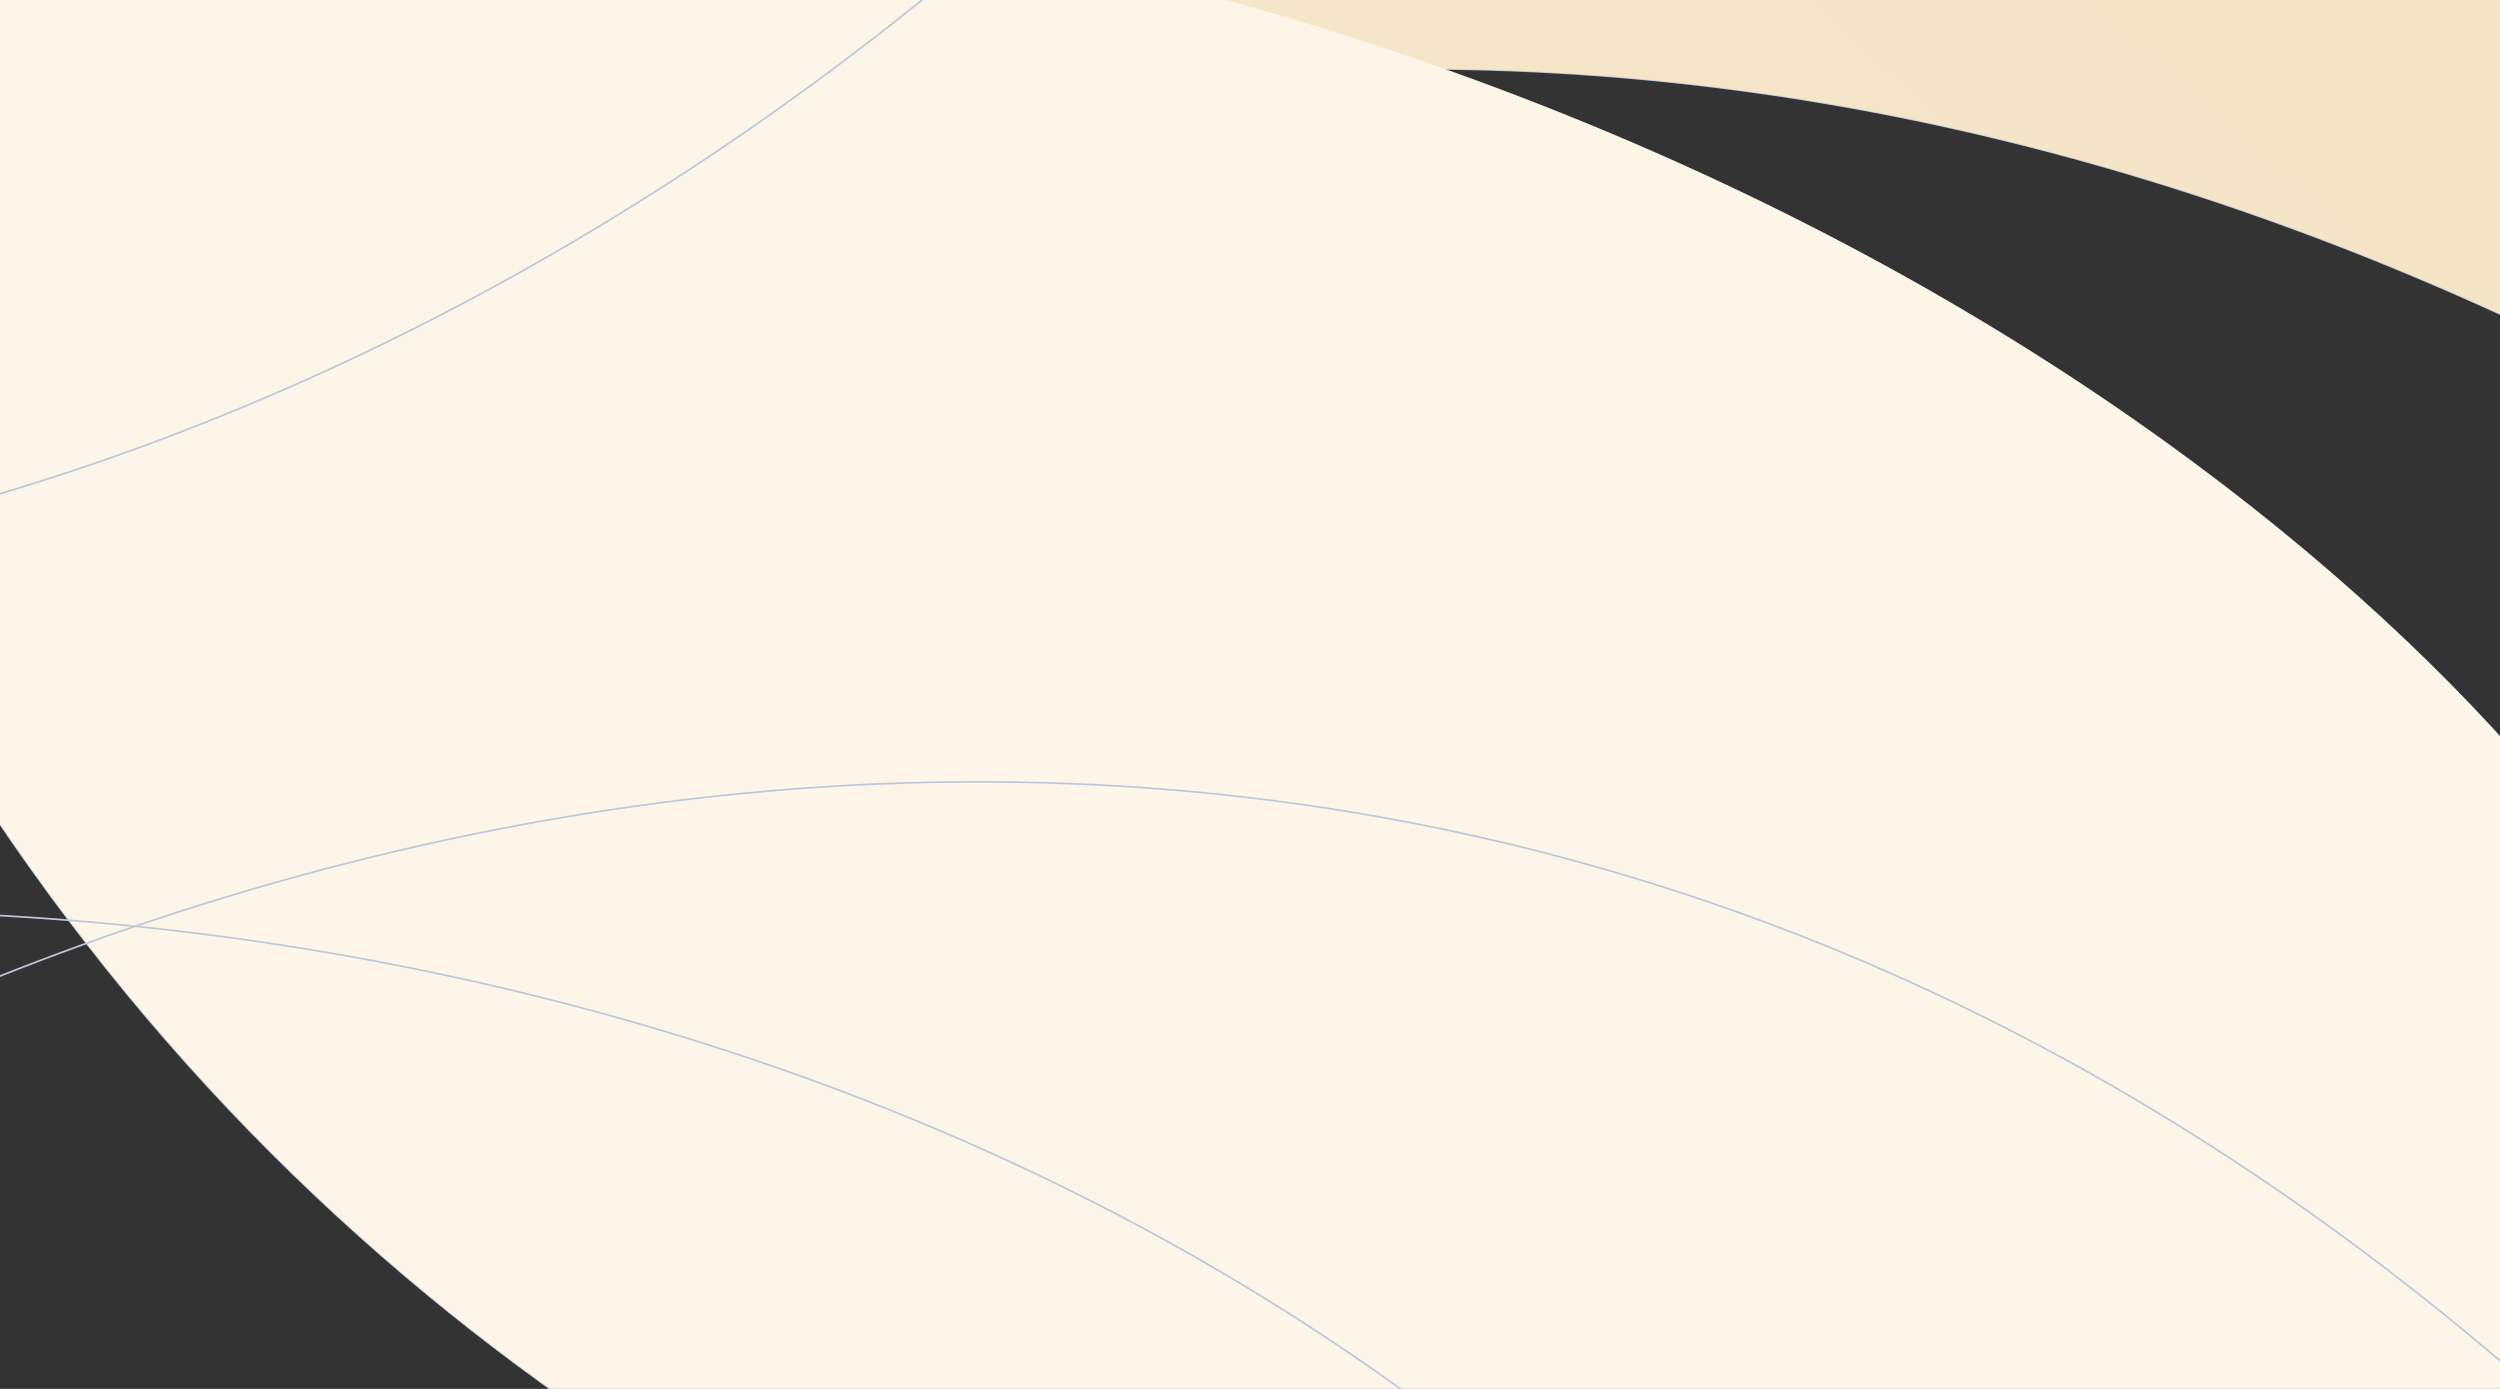 <svg width="1440" height="800" viewBox="0 0 1440 800" fill="none" xmlns="http://www.w3.org/2000/svg">
    <rect x="0" y="0" width="1440" height="800" fill="#333333" stroke="none"/>
    <g clip-path="url(#clip0_1234_18045)">
        <path d="M1485 202.181C886.541 -92.138 357.3 58.566 -10.102 295.805" stroke="#BEC7D7"
              stroke-linecap="round"/>
        <path d="M1485 202.18C886.588 -92.115 357.386 58.539 -10.012 295.743C-55.588 274.874 -154.37 219.008 -215.587 173.203C-276.804 127.397 -263.569 -265.054 -249.299 -417.025L1362.46 -417.025L1485 202.18Z"
              fill="url(#paint0_linear_1234_18045)"/>
        <path d="M1399.94 1060.56C1001.57 1117.73 129.249 1010.22 -173.084 122.74" stroke="#BEC7D7"
              stroke-linecap="round"/>
        <path d="M-173.088 122.742C129.245 1010.22 1001.57 1117.74 1399.94 1060.56L1521.5 529.478C1391.17 319.645 916.6 -95.322 61 -76.522L-173.088 122.742Z"
              fill="#FCF5E8"/>
        <path d="M-279.002 537.493C119.367 480.317 991.689 587.835 1294.02 1475.31" stroke="#BEC7D7"
              stroke-linecap="round"/>
        <path d="M-374.509 772.51C-58.099 523.81 751.113 180.762 1456.68 798.172" stroke="#BEC7D7"
              stroke-linecap="round"/>
        <path d="M785.434 -259.022C544.173 63.097 -148.678 603.896 -990 190.137" stroke="#BEC7D7"
              stroke-linecap="round"/>
    </g>
    <defs>
        <linearGradient id="paint0_linear_1234_18045" x1="821.995" y1="-417.025" x2="240.328" y2="234.205"
                        gradientUnits="userSpaceOnUse">
            <stop stop-color="#F5E5C7"/>
            <stop offset="1" stop-color="#F4E7CF"/>
        </linearGradient>
        <clipPath id="clip0_1234_18045">
            <rect width="1440" height="800" fill="white"/>
        </clipPath>
    </defs>
</svg>
